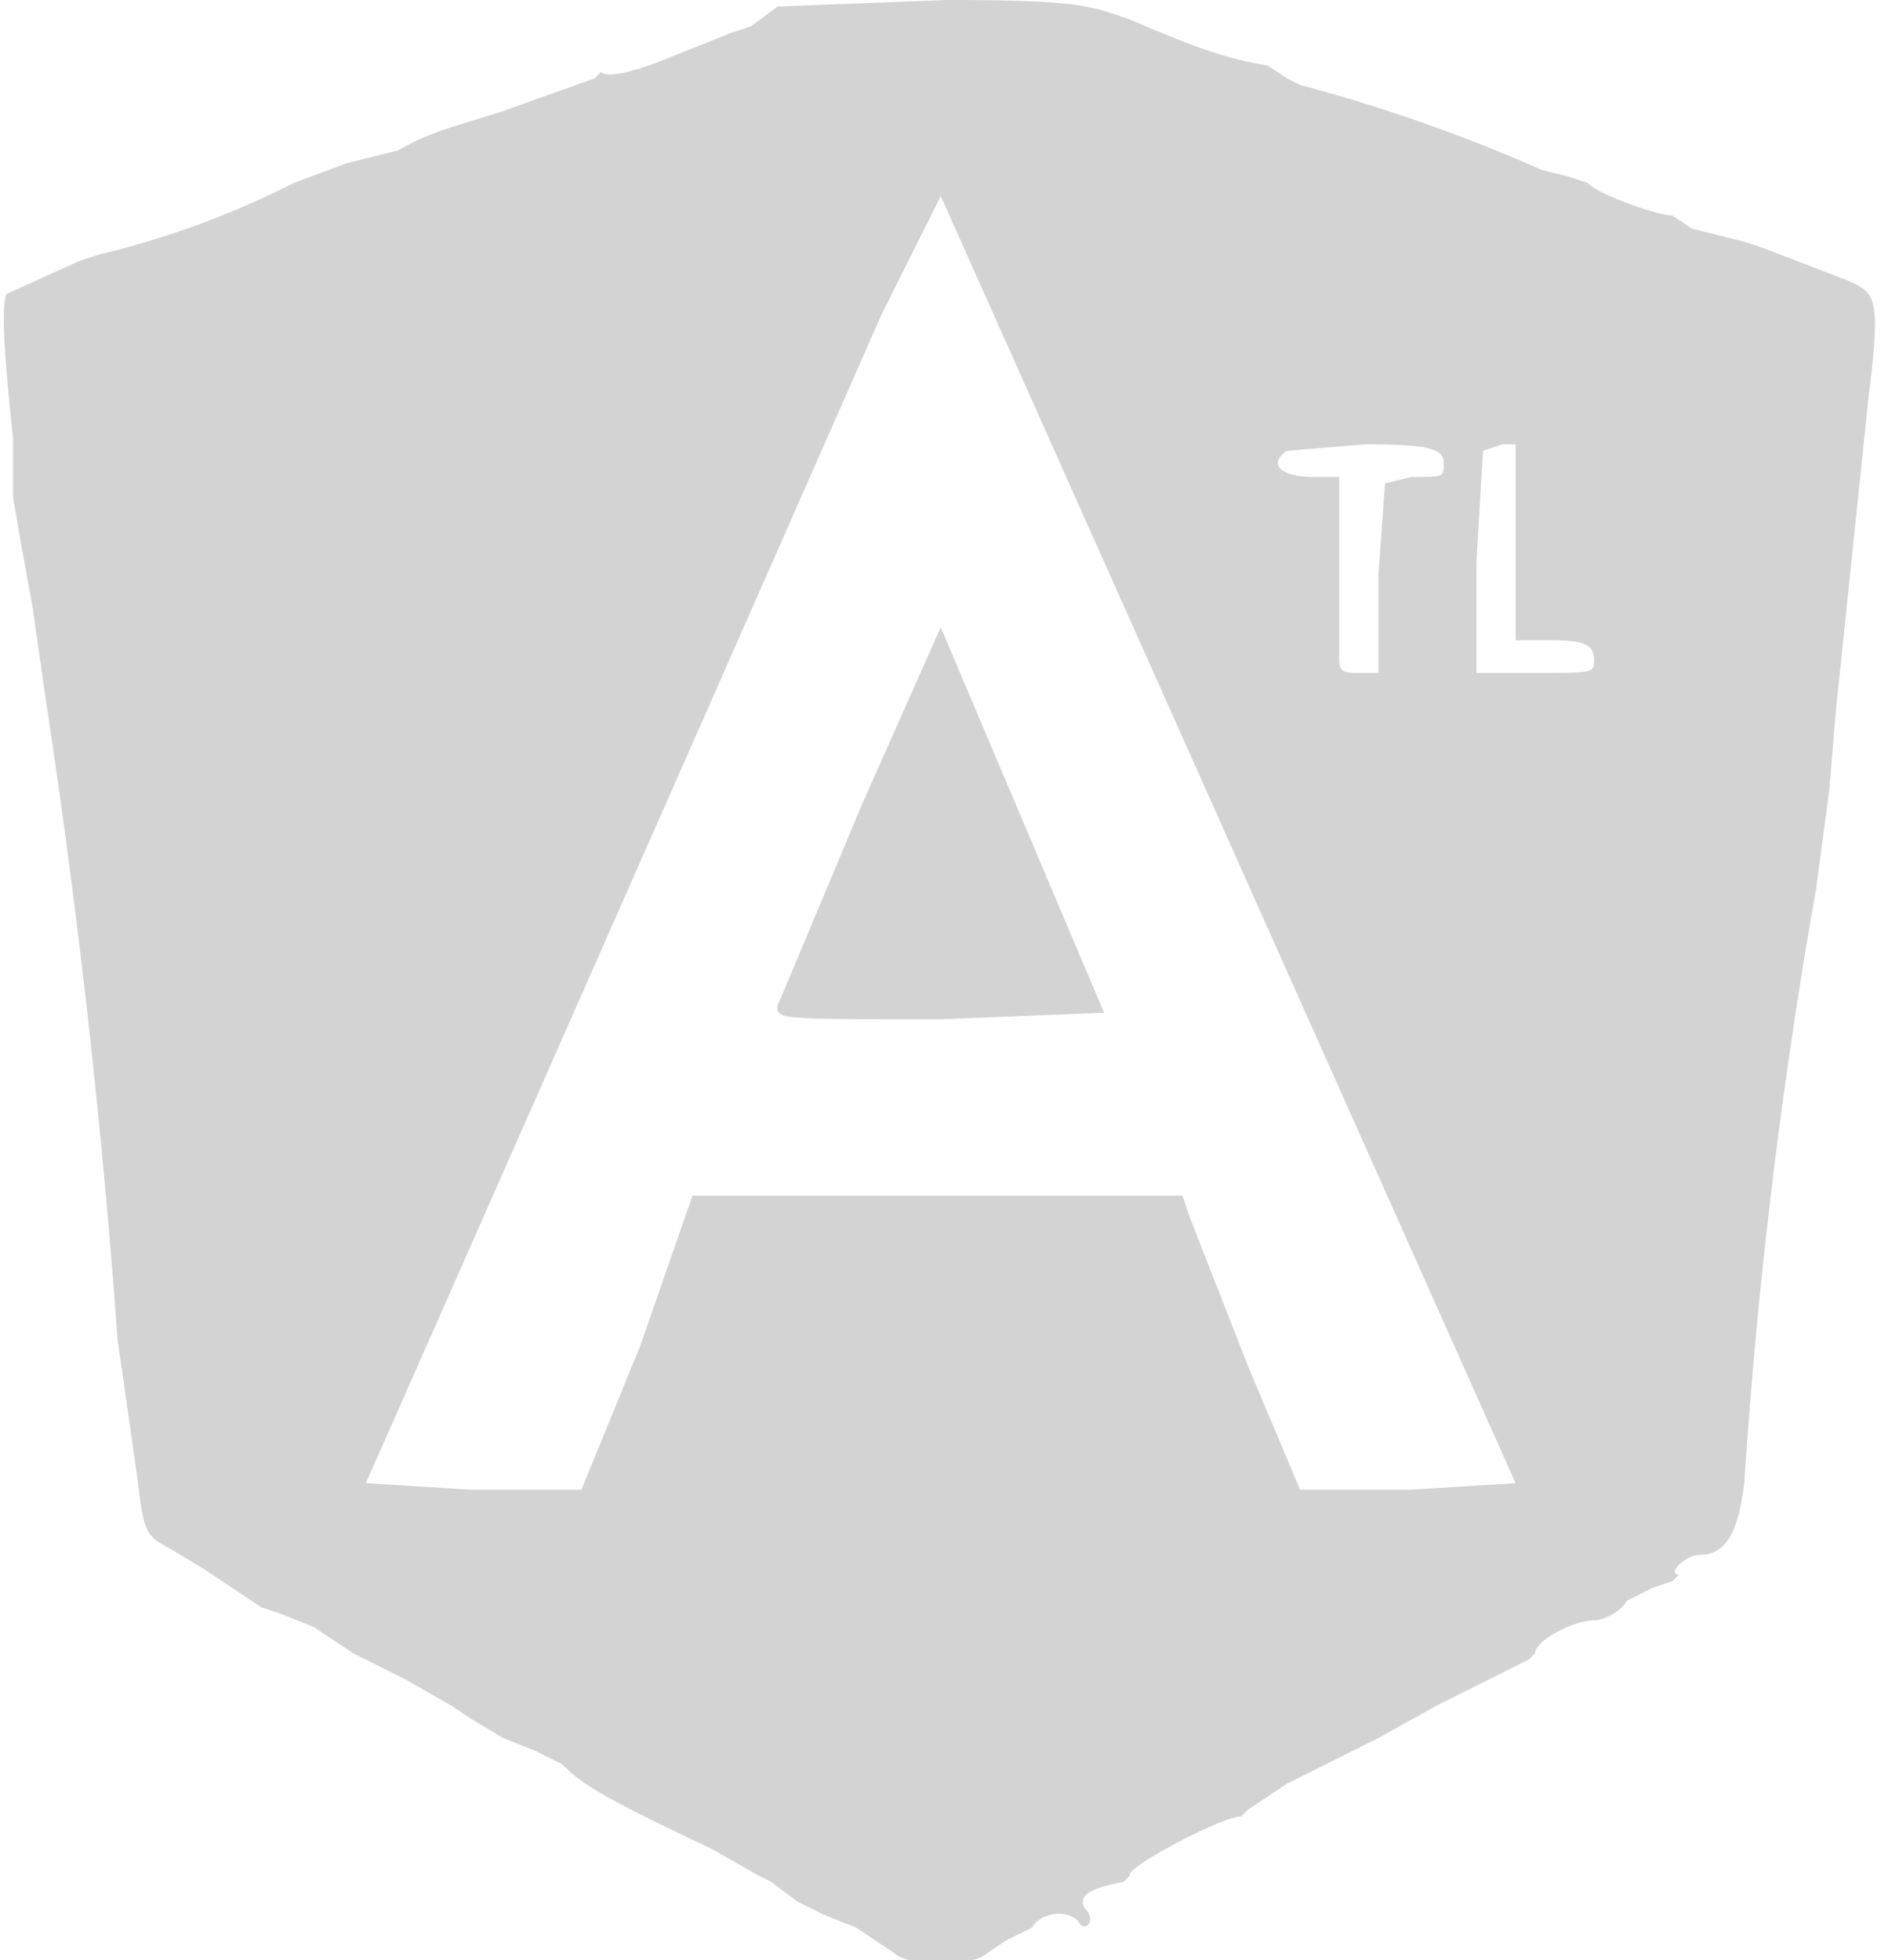 <svg xmlns="http://www.w3.org/2000/svg" width="289" height="300"><path d="M119 1l-4 3-3 1-10 4c-5 2-9 3-10 2l-1 1-14 5c-6 2-11 3-16 6l-8 2-8 3a136 136 0 01-30 11l-3 1-11 5c-1 2 0 13 1 22v9l1 6 2 11 2 14a1253 1253 0 0111 98l3 21c1 8 1 9 5 11l5 3 9 6 3 1 5 2 3 2 3 2 8 4 7 4 3 2 5 3 5 2 4 2c3 3 6 5 23 13l7 4 2 1 4 3 4 2 5 2 3 2 3 2c2 2 12 2 14 0l3-2 4-2c1-2 5-3 7-1 1 2 3 0 1-2-1-2 1-3 6-4l1-1c-1-1 14-9 17-9l1-1 6-4 6-3 8-4 9-5 14-7 1-1c0-2 6-5 9-5 1 0 4-1 5-3l4-2 3-1 1-1c-2 0 1-3 3-3 4 0 6-3 7-11a836 836 0 0111-91l2-15 1-12 5-48c2-16 1-16-3-18l-13-5-3-1-4-1-4-1-3-2c-2 0-11-3-13-5l-3-1-4-1a252 252 0 00-37-13l-2-1-3-2c-7-1-14-4-21-7-6-2-7-3-28-3l-26 1m16 47a160746 160746 0 01-79 179l16 1h17l9-22 8-23h75l1 3 9 23 8 19h17l16-1-88-197-9 18m62 21c-3 2-1 4 4 4h4v28c0 2 1 2 3 2h3V88l1-14 4-1c5 0 5 0 5-2s-1-3-12-3l-12 1m30 0l-1 17v17h9c9 0 9 0 9-2s-1-3-6-3h-6V68h-2l-3 1m-95 54l-13 31c0 2 0 2 25 2l25-1-25-59-12 27" fill="#d3d3d3" fill-rule="evenodd"/></svg>
